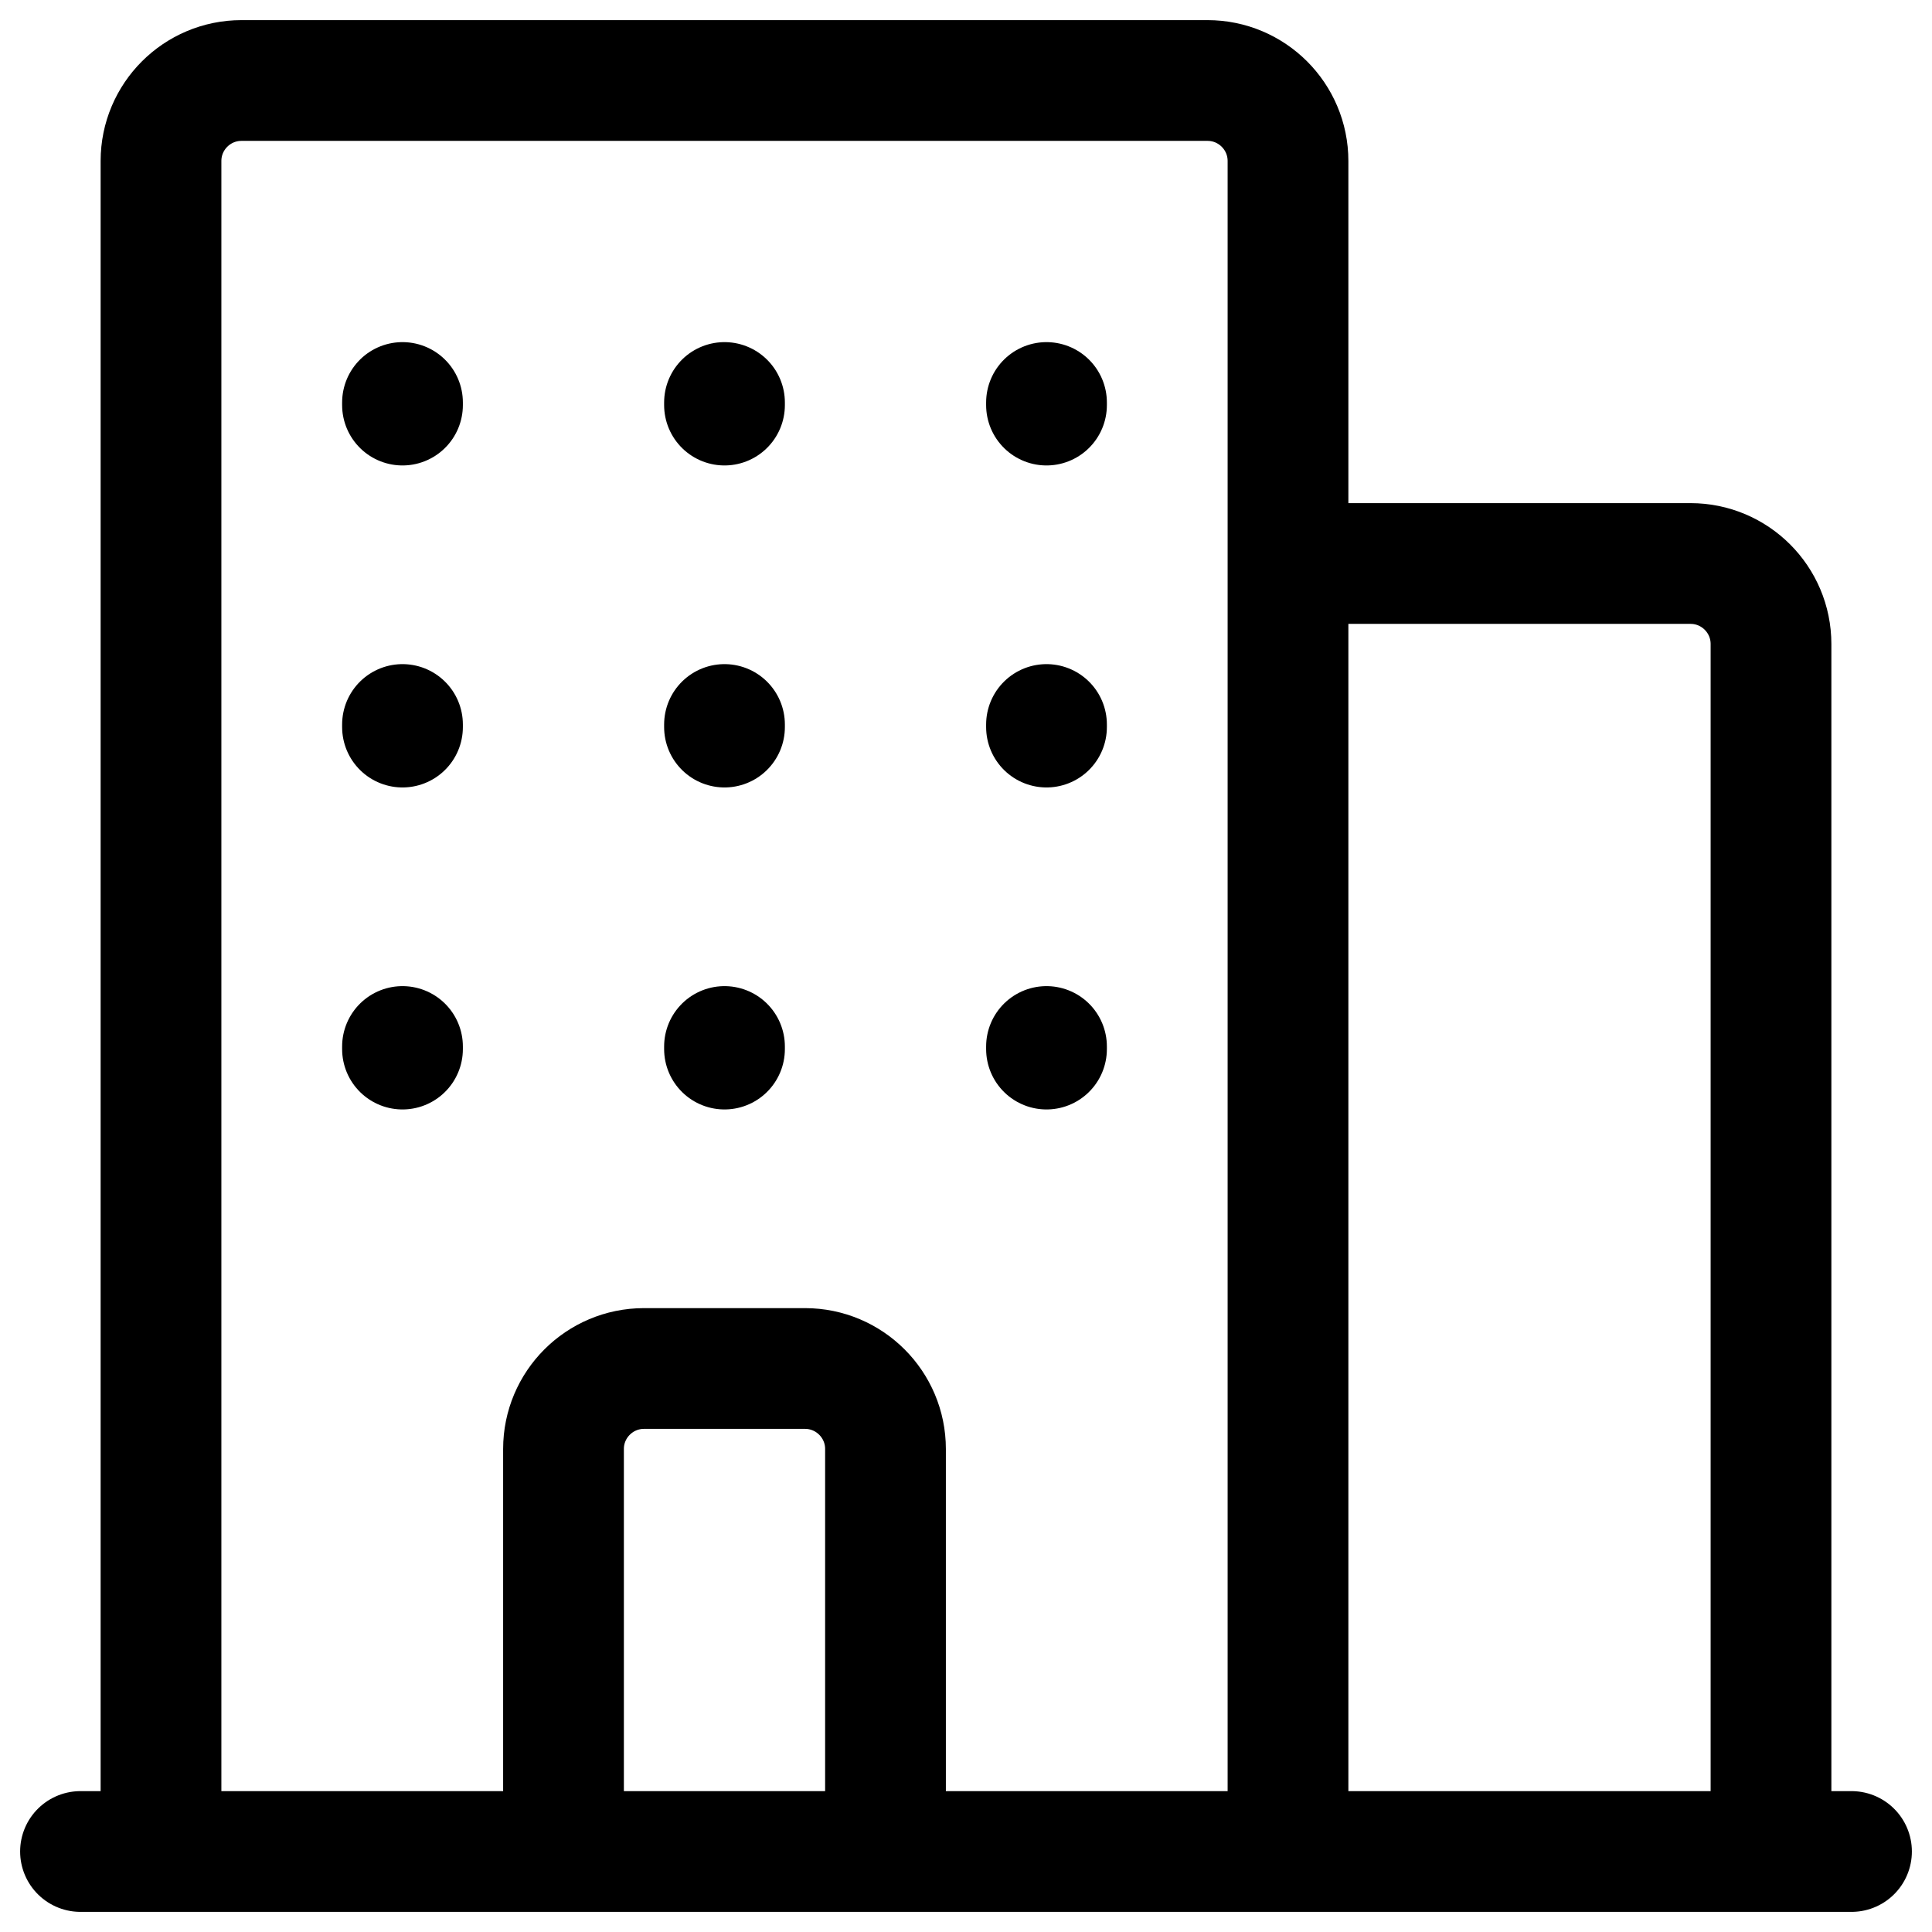 <svg width="24" height="24" viewBox="0 0 24 24" fill="none" xmlns="http://www.w3.org/2000/svg">
<g clip-path="url(#clip0_1607_9316)">
<path d="M16 23V2C16 1.448 15.552 1 15 1H3C2.448 1 2 1.448 2 2V23M22 23V8C22 7.448 21.552 7 21 7H16M11 23V18C11 17.448 10.552 17 10 17H8C7.448 17 7 17.448 7 18V23M1 23H23M5 13V13.032M5 9V9.032M13 13V13.032M13 9V9.032M9 13V13.032M9 9V9.032M5 5V5.032M13 5V5.032M9 5V5.032" stroke="black" stroke-width="1.5" stroke-linecap="round"/>
</g>
<defs>
<clipPath id="clip0_1607_9316">
<rect width="24" height="24" fill="white"/>
</clipPath>
</defs>
</svg>
